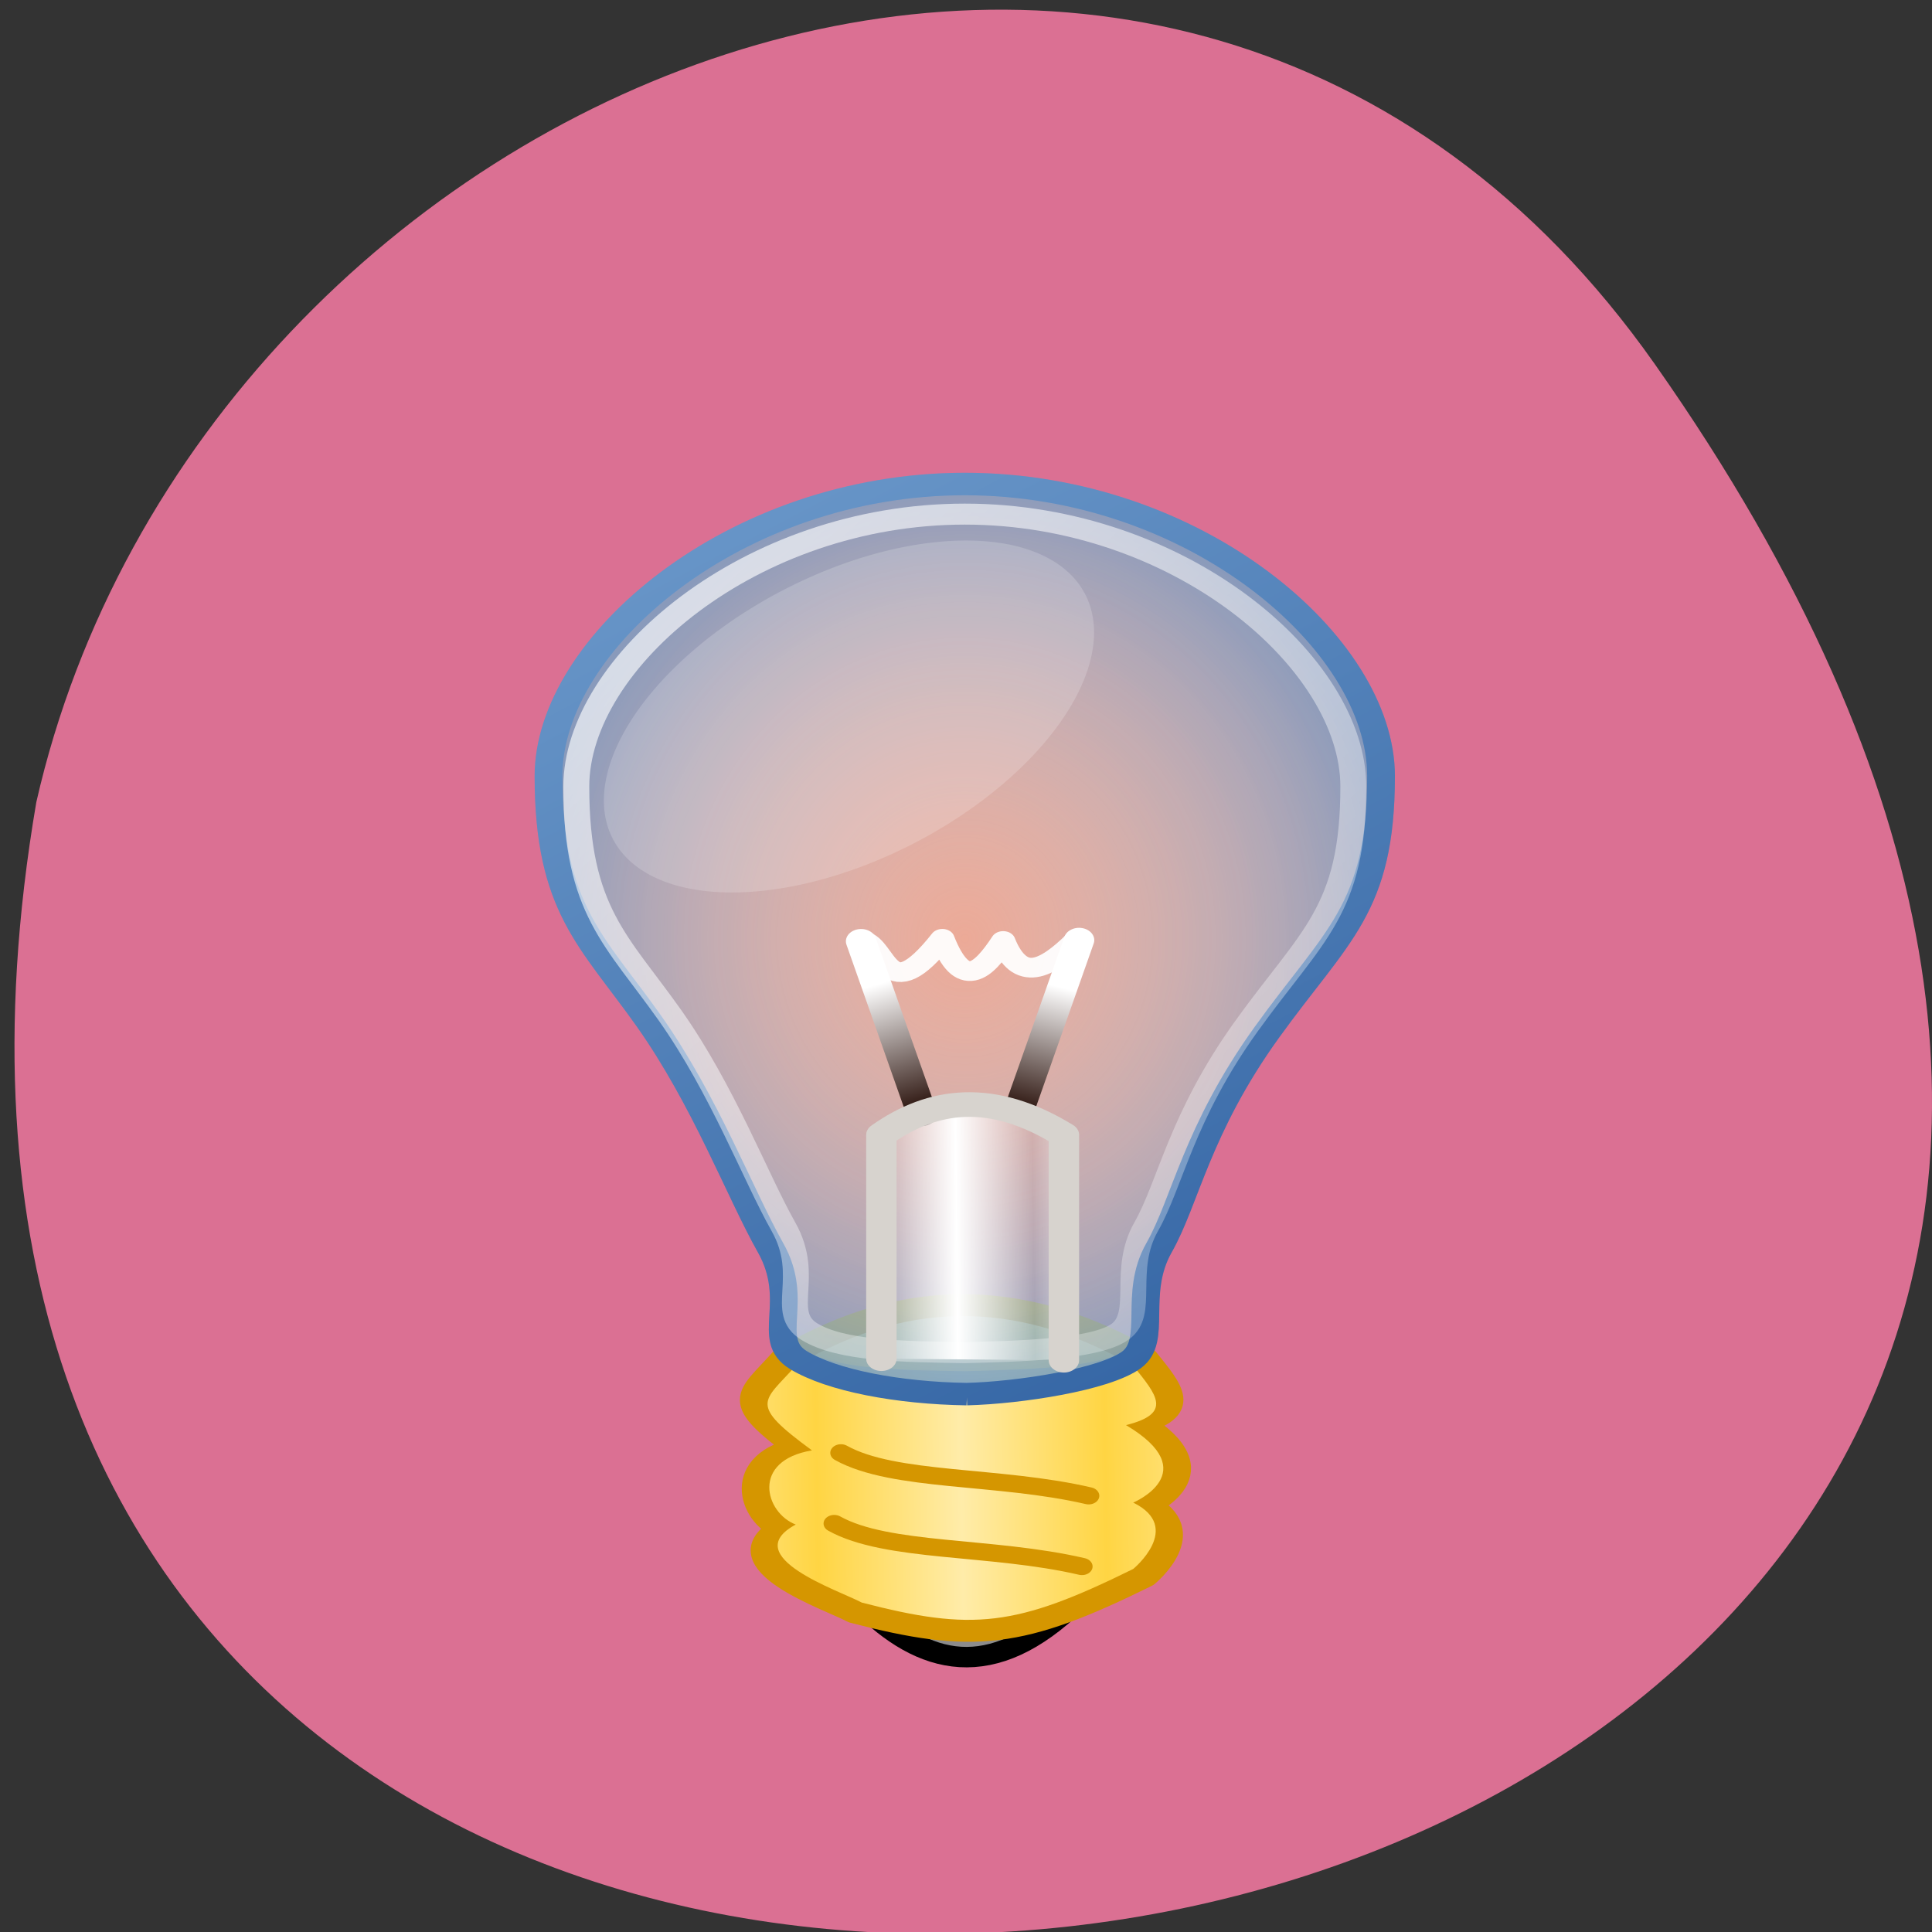 <svg xmlns="http://www.w3.org/2000/svg" xmlns:xlink="http://www.w3.org/1999/xlink" viewBox="0 0 256 256"><rect x="0" y="0" width="256" height="256" fill="#333333" stroke="none"/><defs><linearGradient id="7"><stop stop-color="#fff"/><stop stop-color="#311a14" offset="0.5"/><stop offset="1"/></linearGradient><linearGradient id="6"><stop stop-color="#fff"/><stop stop-opacity="0" stop-color="#fff" offset="1"/></linearGradient><linearGradient spreadMethod="reflect" gradientUnits="userSpaceOnUse" id="5" y2="1041.49" x2="28.17" y1="1041.54" x1="24.17"><stop stop-color="#ffeca9"/><stop stop-color="#ffd543" offset="1"/></linearGradient><linearGradient gradientUnits="userSpaceOnUse" id="4" y2="1038.76" x2="31.963" y1="1005.7" x1="10.436"><stop stop-color="#729fcf"/><stop stop-color="#3465a4" offset="1"/></linearGradient><linearGradient gradientUnits="userSpaceOnUse" xlink:href="#6" id="0" y2="1042.21" x2="48.714" y1="1008.5" x1="10.791"/><linearGradient gradientUnits="userSpaceOnUse" xlink:href="#7" id="1" y2="1033.34" x2="24.347" y1="1025.29" x1="21.428"/><linearGradient gradientUnits="userSpaceOnUse" xlink:href="#7" id="2" y2="1033.3" x2="24.495" y1="1025.26" x1="27.02"/><linearGradient spreadMethod="reflect" gradientUnits="userSpaceOnUse" xlink:href="#6" id="3" y2="1033.6" x2="26.18" y1="1033.62" x1="24.05"/><radialGradient gradientTransform="matrix(0.769 0 0 1.017 5.05 -23.29)" gradientUnits="userSpaceOnUse" id="8" r="15.5" cy="1029.36" cx="25"><stop stop-opacity="0.288" stop-color="#fff"/><stop stop-opacity="0.793" stop-color="#729fcf" offset="1"/></radialGradient></defs><g color="#000" fill="#db7093"><path d="M 219.27,843.52 C 378.99,1071.5 -36.39,1144.06 4.81,901.81 26.646,805.46 155.29,752.19 219.27,843.52 z" transform="matrix(1 0 0 0.996 0 -791.9)"/></g><g transform="matrix(4.783 0 0 3.871 11.735 -3837.86)"><g stroke-linejoin="round"><path d="m 21.434,1046.34 5.872,-0.032 c -2.297,2.762 -4.163,2.157 -5.872,0.032 z" fill="#8c8c8c" stroke="#000" stroke-linecap="round" stroke-width="0.7"/><path d="m 19.295 1037.97 c 3.543 -2.607 6.821 -2.21 9.94 0 0.692 1.064 1.171 1.733 -0.213 2.159 2.341 1.718 0.213 2.82 0.213 2.82 1.49 0.905 0 2.414 0 2.414 -3.455 2.111 -4.74 2.268 -7.996 1.224 -0.638 -0.426 -3.687 -1.675 -1.944 -2.84 -0.905 -0.426 -1.33 -2.326 0.479 -2.698 -1.893 -1.715 -1.437 -1.749 -0.479 -3.079 z" fill="none" stroke="#d59600" stroke-width="0.843"/></g><path d="m 19.591 1038.19 c 3.333 -2.452 6.417 -2.079 9.35 0 0.651 1 1.101 1.631 -0.2 2.031 2.202 1.616 0.2 2.652 0.2 2.652 1.401 0.851 0 2.271 0 2.271 -3.25 1.986 -4.458 2.133 -7.521 1.151 -0.601 -0.4 -3.468 -1.576 -1.829 -2.671 -0.851 -0.4 -1.251 -2.188 0.45 -2.538 -1.781 -1.613 -1.351 -1.645 -0.45 -2.896 z" fill="url(#5)"/><g stroke-width="0.769" stroke="url(#4)"><path d="m 24.275 1038.76 c -1.895 -0.035 -3.68 -0.067 -4.613 -0.769 -0.933 -0.702 0.073 -2 -0.769 -3.844 -0.842 -1.841 -1.803 -5.02 -3.369 -7.757 -1.566 -2.739 -2.782 -3.837 -2.782 -8.389 0 -4.551 5.163 -9.995 11.532 -9.995 6.369 0 11.532 5.438 11.532 9.995 0 4.557 -1.229 5.447 -3.17 8.784 -1.941 3.337 -2.248 5.771 -2.98 7.362 -0.732 1.591 -0.024 3.175 -0.769 3.844 -0.745 0.669 -3.132 0.721 -4.613 0.769 z" opacity="0.26" fill="#ffc803"/><path d="m 24.328 1039.16 c -1.895 -0.035 -3.734 -0.466 -4.666 -1.168 -0.933 -0.702 0.073 -2 -0.769 -3.844 -0.842 -1.841 -1.803 -5.02 -3.369 -7.757 -1.566 -2.739 -2.782 -3.837 -2.782 -8.389 0 -4.551 5.163 -9.995 11.532 -9.995 6.369 0 11.532 5.438 11.532 9.995 0 4.557 -1.229 5.447 -3.17 8.784 -1.941 3.337 -2.248 5.771 -2.98 7.362 -0.732 1.591 -0.024 3.175 -0.769 3.844 -0.745 0.669 -3.079 1.12 -4.56 1.168 z" fill="url(#8)"/></g><g fill="none"><path d="m 24.275 1037.74 c -1.769 -0.032 -3.435 -0.062 -4.305 -0.718 -0.87 -0.655 0.068 -1.869 -0.718 -3.588 -0.785 -1.719 -1.683 -4.683 -3.144 -7.24 -1.461 -2.556 -2.596 -3.582 -2.596 -7.829 0 -4.248 4.819 -9.328 10.763 -9.328 5.944 0 10.763 5.075 10.763 9.328 0 4.253 -1.147 5.083 -2.959 8.198 -1.812 3.114 -2.098 5.386 -2.781 6.871 -0.683 1.485 -0.022 2.963 -0.718 3.588 -0.696 0.625 -2.923 0.673 -4.305 0.718 z" opacity="0.75" stroke="url(#0)" stroke-width="0.718"/><g stroke-linejoin="round" stroke-linecap="round"><g stroke-width="0.843"><path d="m 27.44,1023.62 -1.685,5.899" stroke="url(#2)"/><path d="m 21.402,1023.66 1.685,5.899" stroke="url(#1)"/></g><path d="m 27.358 1023.63 c -0.814 0.99 -1.555 1.467 -2.02 0.019 -0.562 1.054 -1.124 1.695 -1.685 -0.075 -1.559 2.436 -1.551 0.247 -2.22 0.056" stroke-opacity="0.941" stroke="#fff" stroke-width="0.674"/></g></g><g stroke-linecap="round"><path d="m 27.02 1038 v -7.715 c -1.996 -1.513 -3.627 -1.248 -5.056 0 v 7.662" fill="url(#3)" stroke="#d7d3ce" stroke-linejoin="round" stroke-width="0.843"/><g fill="none" stroke="#d59600" stroke-linejoin="bevel" stroke-width="0.59"><path d="m 27.706 1042.64 c -2.501 -0.718 -5.399 -0.459 -6.863 -1.47"/><path d="m 27.52 1045.06 c -2.501 -0.718 -5.399 -0.459 -6.863 -1.47"/></g></g><path transform="matrix(0.687 0.881 -0.881 0.687 5.339 970.8)" d="m 44.643 13.759 a 4.107 7.01 0 1 1 -8.214 0 4.107 7.01 0 1 1 8.214 0 z" opacity="0.31" fill="#fff" fill-opacity="0.585"/></g></svg>